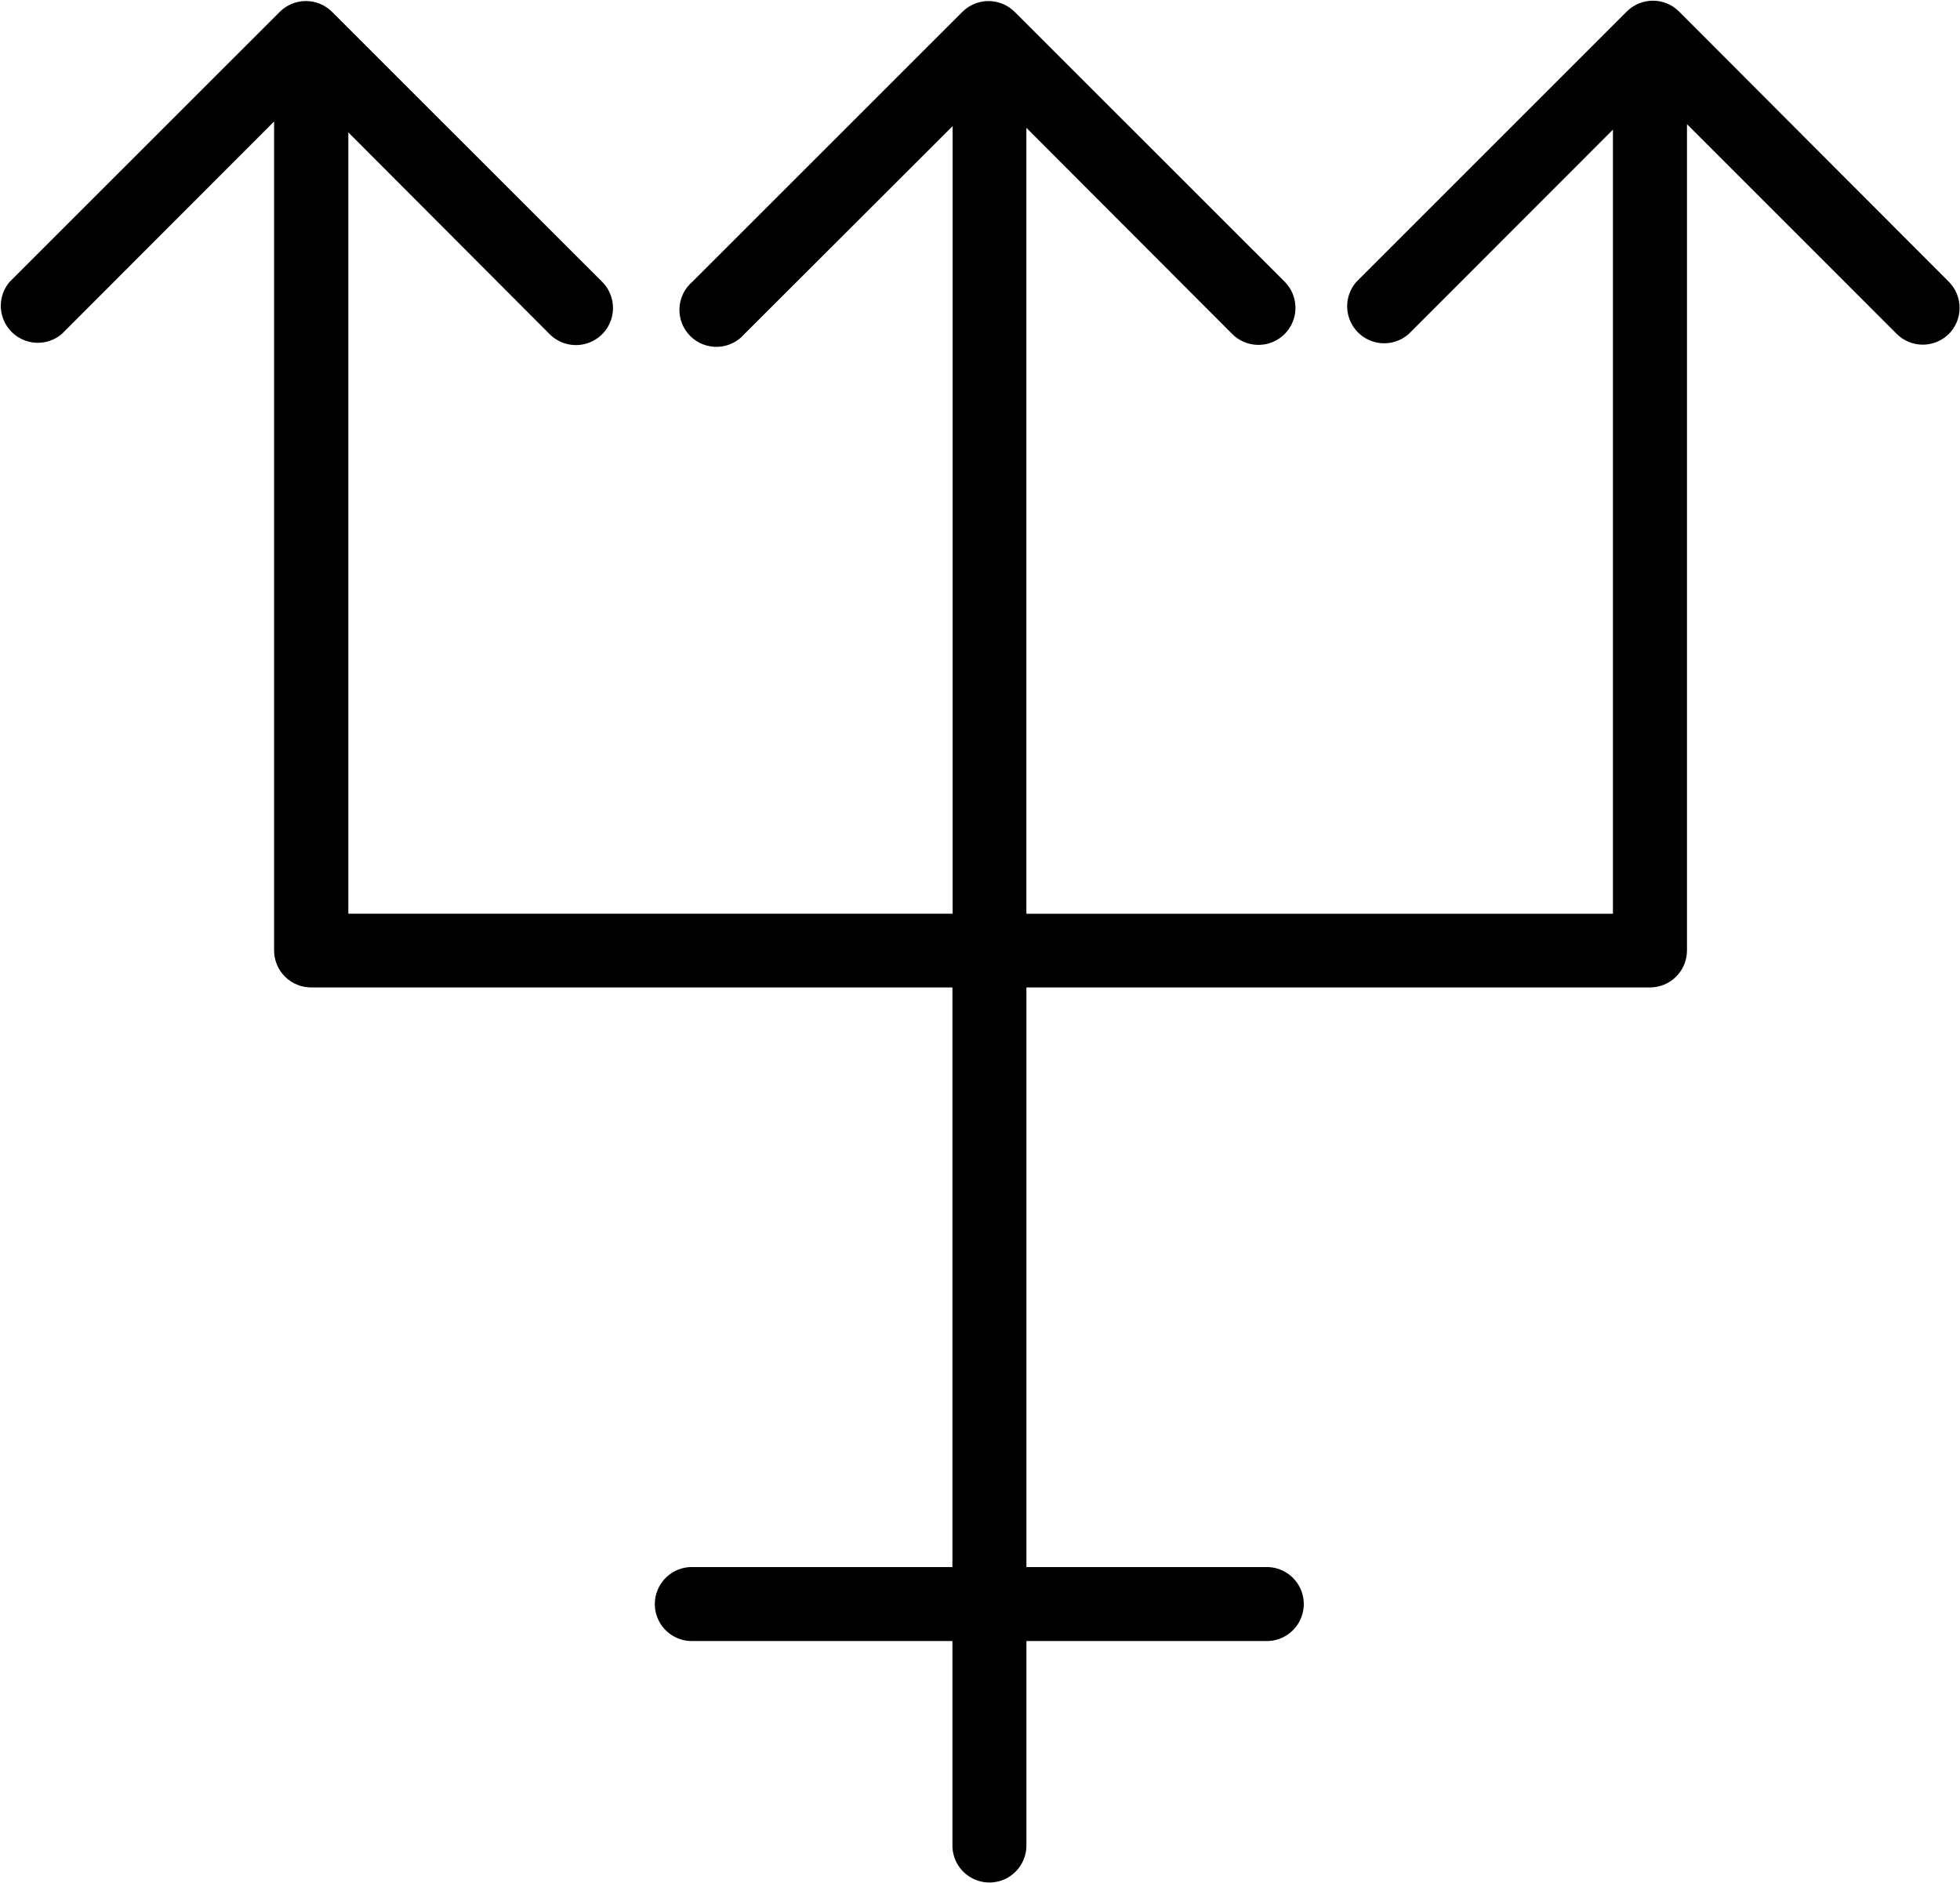<svg width="1453" height="1396" viewBox="0 0 1453 1396" fill="none" xmlns="http://www.w3.org/2000/svg">
<path d="M1444.8 247.506C1439.65 252.647 1432.69 255.532 1425.41 255.532C1418.15 255.532 1411.17 252.647 1406.03 247.506L1250.61 92.08V704.653H1250.6C1250.6 711.929 1247.72 718.904 1242.57 724.049C1237.43 729.19 1230.45 732.08 1223.18 732.08H760.909V1161.8H939.096C948.898 1161.8 957.95 1167.03 962.85 1175.51C967.751 1184 967.751 1194.46 962.85 1202.95C957.949 1211.43 948.897 1216.66 939.096 1216.66H760.909V1368.25C760.909 1378.04 755.68 1387.1 747.196 1392C738.706 1396.9 728.253 1396.9 719.764 1392C711.279 1387.1 706.05 1378.04 706.05 1368.25V1216.66H512.864C503.061 1216.66 494.009 1211.43 489.109 1202.95C484.208 1194.46 484.208 1184 489.109 1175.51C494.01 1167.03 503.062 1161.8 512.864 1161.8H706.05V732.08H230.624C223.348 732.08 216.373 729.189 211.228 724.049C206.082 718.903 203.196 711.929 203.196 704.653V90.066L45.93 247.506C38.883 253.574 29.247 255.652 20.326 253.037C11.404 250.423 4.414 243.47 1.758 234.559C-0.904 225.652 1.133 216.001 7.164 208.928L207.391 8.795V8.79C212.536 3.654 219.505 0.769 226.776 0.769C234.042 0.769 241.016 3.654 246.156 8.79L446.383 208.936C453.325 215.874 456.034 225.994 453.492 235.472C450.956 244.957 443.549 252.363 434.065 254.904C424.586 257.441 414.467 254.732 407.524 247.79L258.217 98.123V677.416H706.217V93.47L551.977 247.523C547.019 253.341 539.863 256.825 532.228 257.138C524.592 257.45 517.171 254.565 511.755 249.174C506.338 243.783 503.416 236.377 503.692 228.742C503.973 221.101 507.421 213.93 513.213 208.945L713.44 8.811V8.806C718.58 3.671 725.554 0.785 732.825 0.785C740.091 0.785 747.065 3.671 752.205 8.806L952.432 208.953C959.322 215.927 961.973 226.046 959.38 235.499C956.786 244.958 949.343 252.311 939.858 254.791C930.374 257.276 920.285 254.505 913.389 247.531L760.882 94.758V677.438H1195.71V96.131L1044.4 247.531C1037.38 253.802 1027.64 256.036 1018.6 253.448C1009.55 250.864 1002.46 243.823 999.809 234.797C997.163 225.771 999.324 216.01 1005.54 208.953L1205.96 8.54C1211.1 3.399 1218.07 0.514 1225.34 0.514C1232.61 0.514 1239.58 3.399 1244.72 8.54L1444.78 208.953C1449.85 214.088 1452.7 221.021 1452.7 228.245C1452.7 235.469 1449.85 242.401 1444.78 247.532L1444.8 247.506Z" fill="black"/>
</svg>

